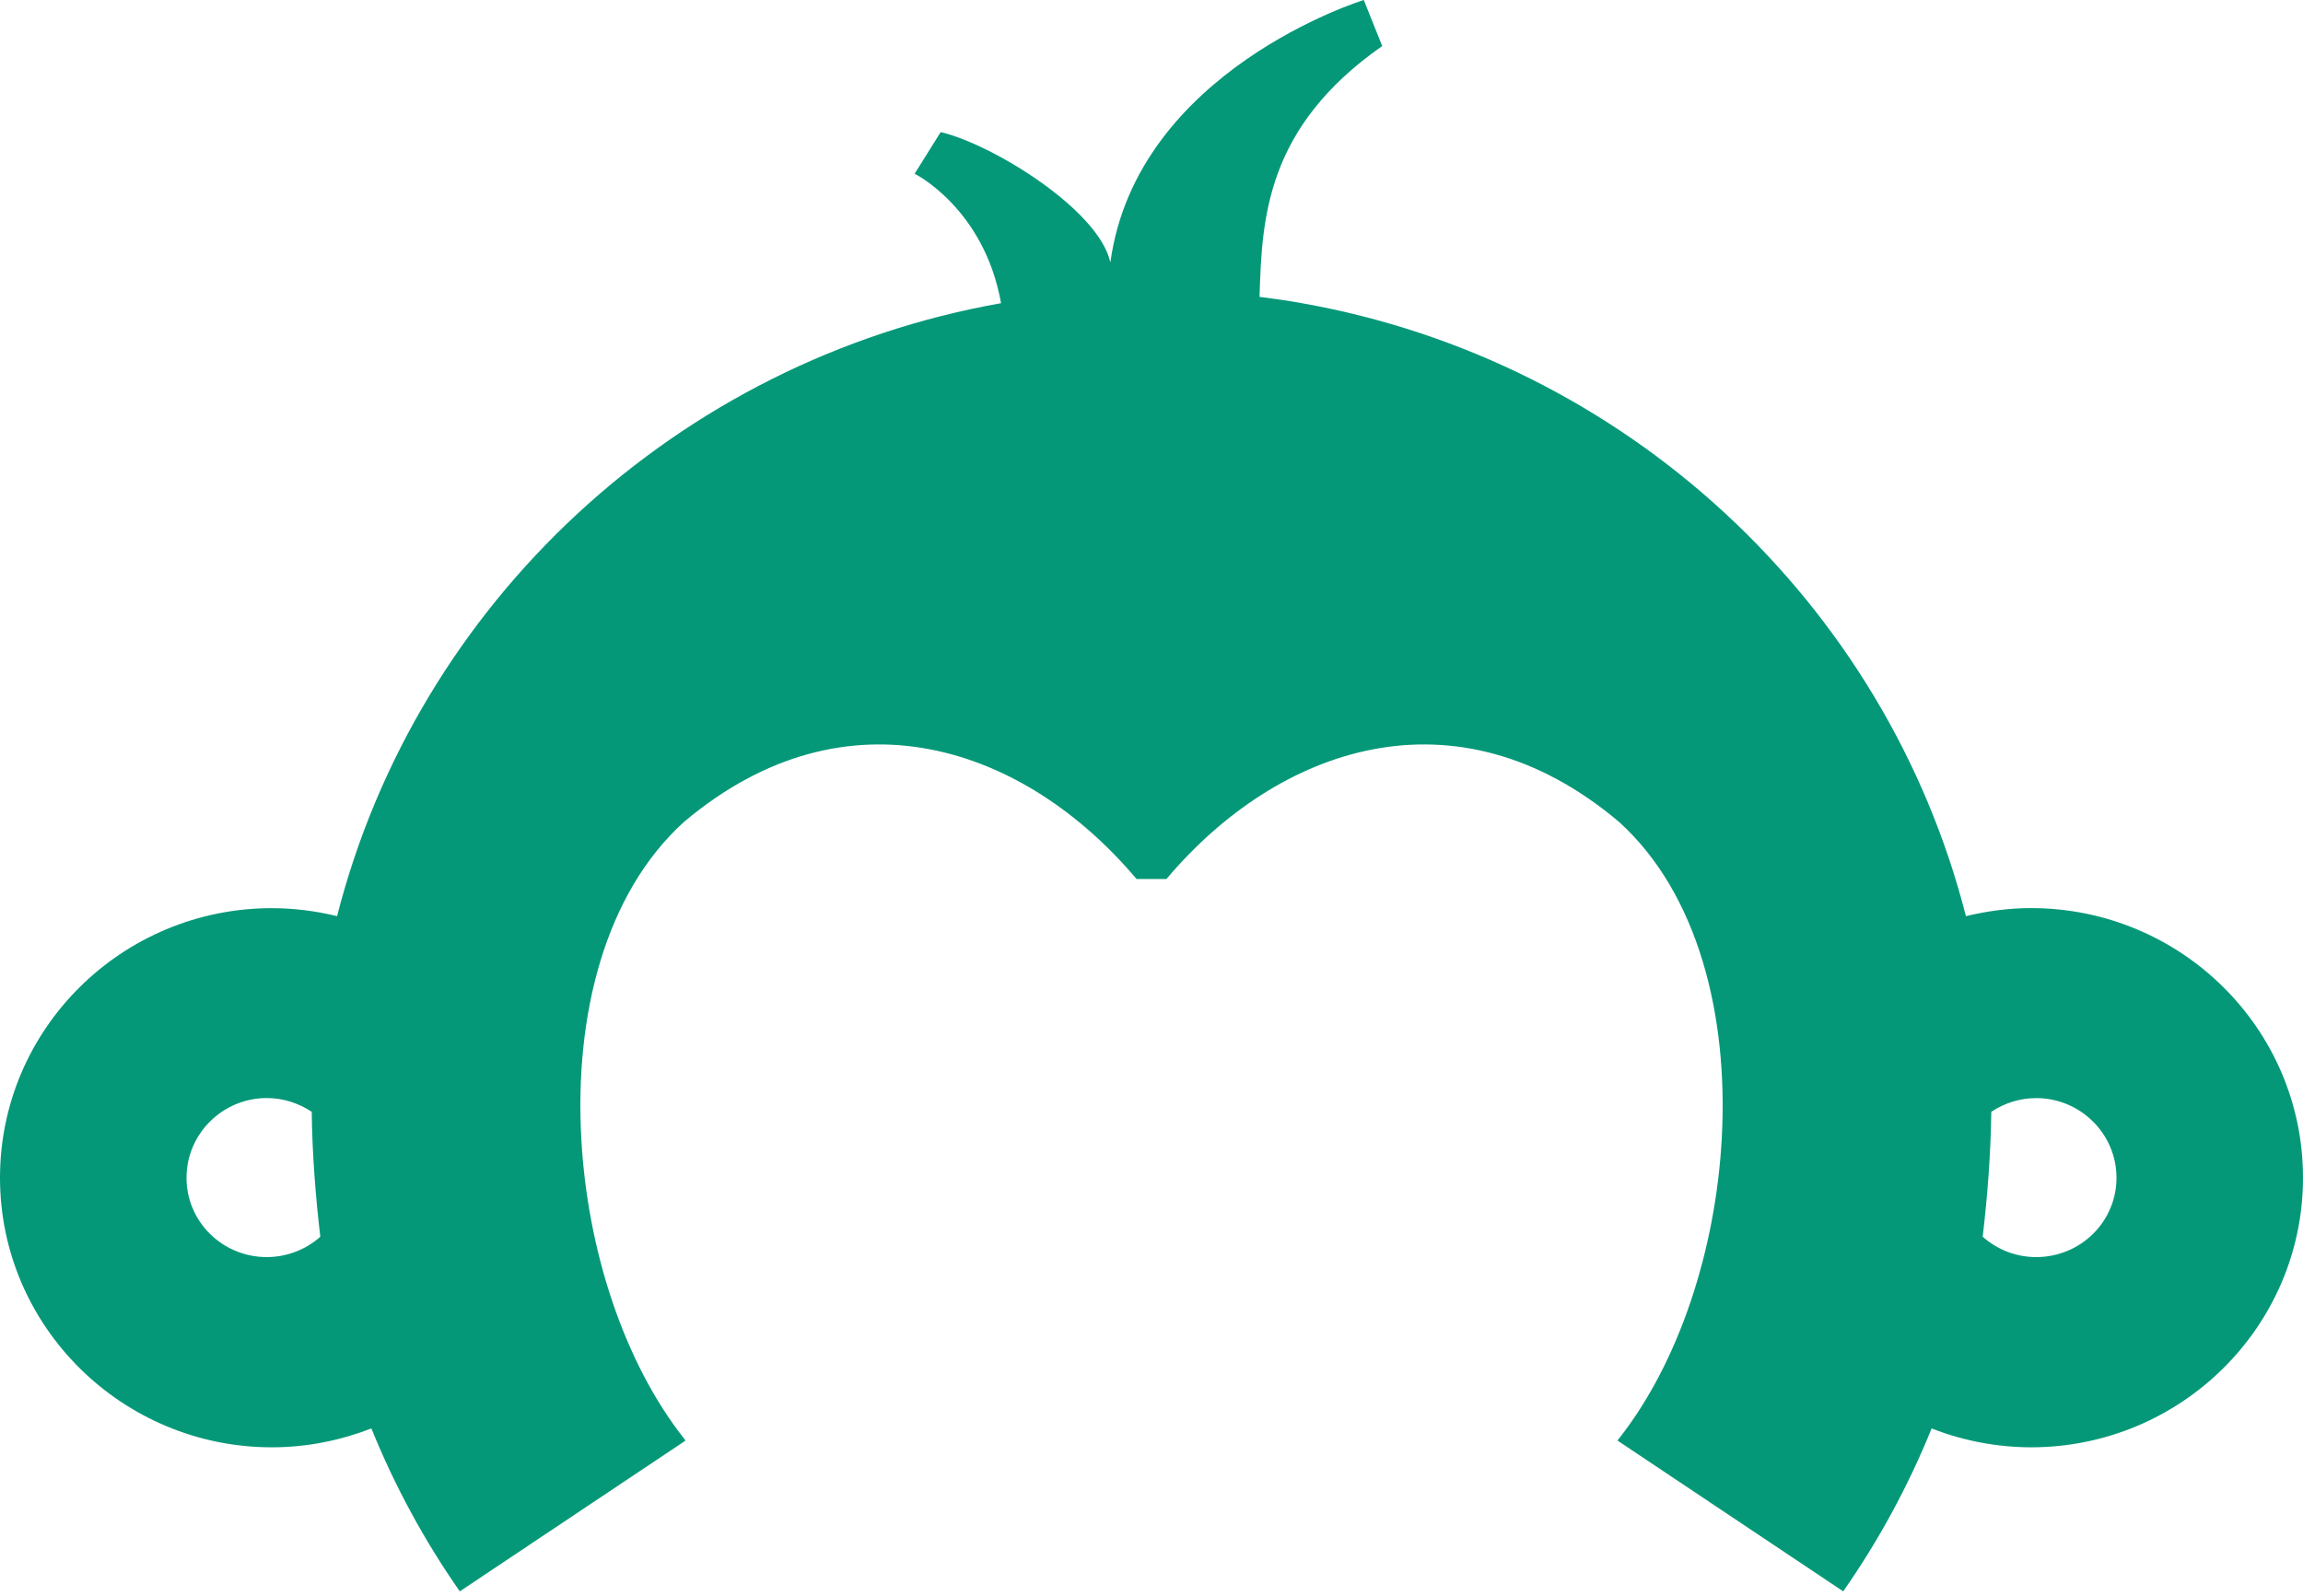 <svg width="88" height="61" viewBox="0 0 88 61" fill="none" xmlns="http://www.w3.org/2000/svg">
<path fill-rule="evenodd" clip-rule="evenodd" d="M77.806 48.048C77.019 48.048 76.301 47.75 75.761 47.27C75.945 45.699 76.068 44.111 76.089 42.495C76.579 42.168 77.172 41.971 77.806 41.971C79.493 41.971 80.873 43.335 80.873 45.016C80.874 45.413 80.796 45.808 80.642 46.175C80.489 46.543 80.263 46.878 79.978 47.159C79.693 47.441 79.355 47.665 78.982 47.817C78.609 47.97 78.21 48.048 77.806 48.048ZM10.194 48.048C9.79 48.048 9.391 47.97 9.018 47.817C8.645 47.665 8.307 47.441 8.022 47.159C7.737 46.878 7.511 46.543 7.358 46.175C7.204 45.808 7.126 45.413 7.127 45.016C7.127 43.335 8.507 41.969 10.194 41.969C10.828 41.969 11.421 42.17 11.911 42.495C11.932 44.111 12.055 45.699 12.239 47.27C11.678 47.77 10.95 48.047 10.194 48.048ZM77.606 34.709C76.743 34.709 75.915 34.826 75.12 35.017C72.065 23.044 62.141 13.779 49.743 11.588C49.191 11.488 48.69 11.417 48.128 11.347C48.22 8.346 48.363 4.878 52.816 1.759L52.111 0C52.111 0 43.434 2.672 42.428 10.031C41.994 8.028 37.948 5.523 35.945 5.048L34.949 6.64C34.949 6.64 37.605 7.957 38.251 11.588C25.857 13.783 15.935 23.046 12.88 35.017C12.066 34.817 11.231 34.714 10.392 34.711C4.664 34.711 0 39.321 0 45.016C0 50.698 4.664 55.319 10.392 55.319C11.736 55.319 13.015 55.053 14.191 54.597C15.078 56.79 16.211 58.879 17.569 60.824L26.196 55.061L26.123 54.964C23.841 52.058 22.445 47.778 22.212 43.519C21.952 38.824 23.109 34.157 26.137 31.414C32.377 26.151 39.171 28.549 43.428 33.596H44.572C48.829 28.549 55.623 26.151 61.865 31.414C64.891 34.157 66.048 38.824 65.79 43.52C65.555 47.778 64.159 52.058 61.877 54.966L61.804 55.059L70.431 60.824C71.789 58.878 72.922 56.79 73.809 54.597C75.017 55.07 76.305 55.315 77.606 55.319C83.337 55.319 88 50.698 88 45.016C88 39.319 83.337 34.709 77.606 34.709Z" fill="#049878"/>
</svg>
